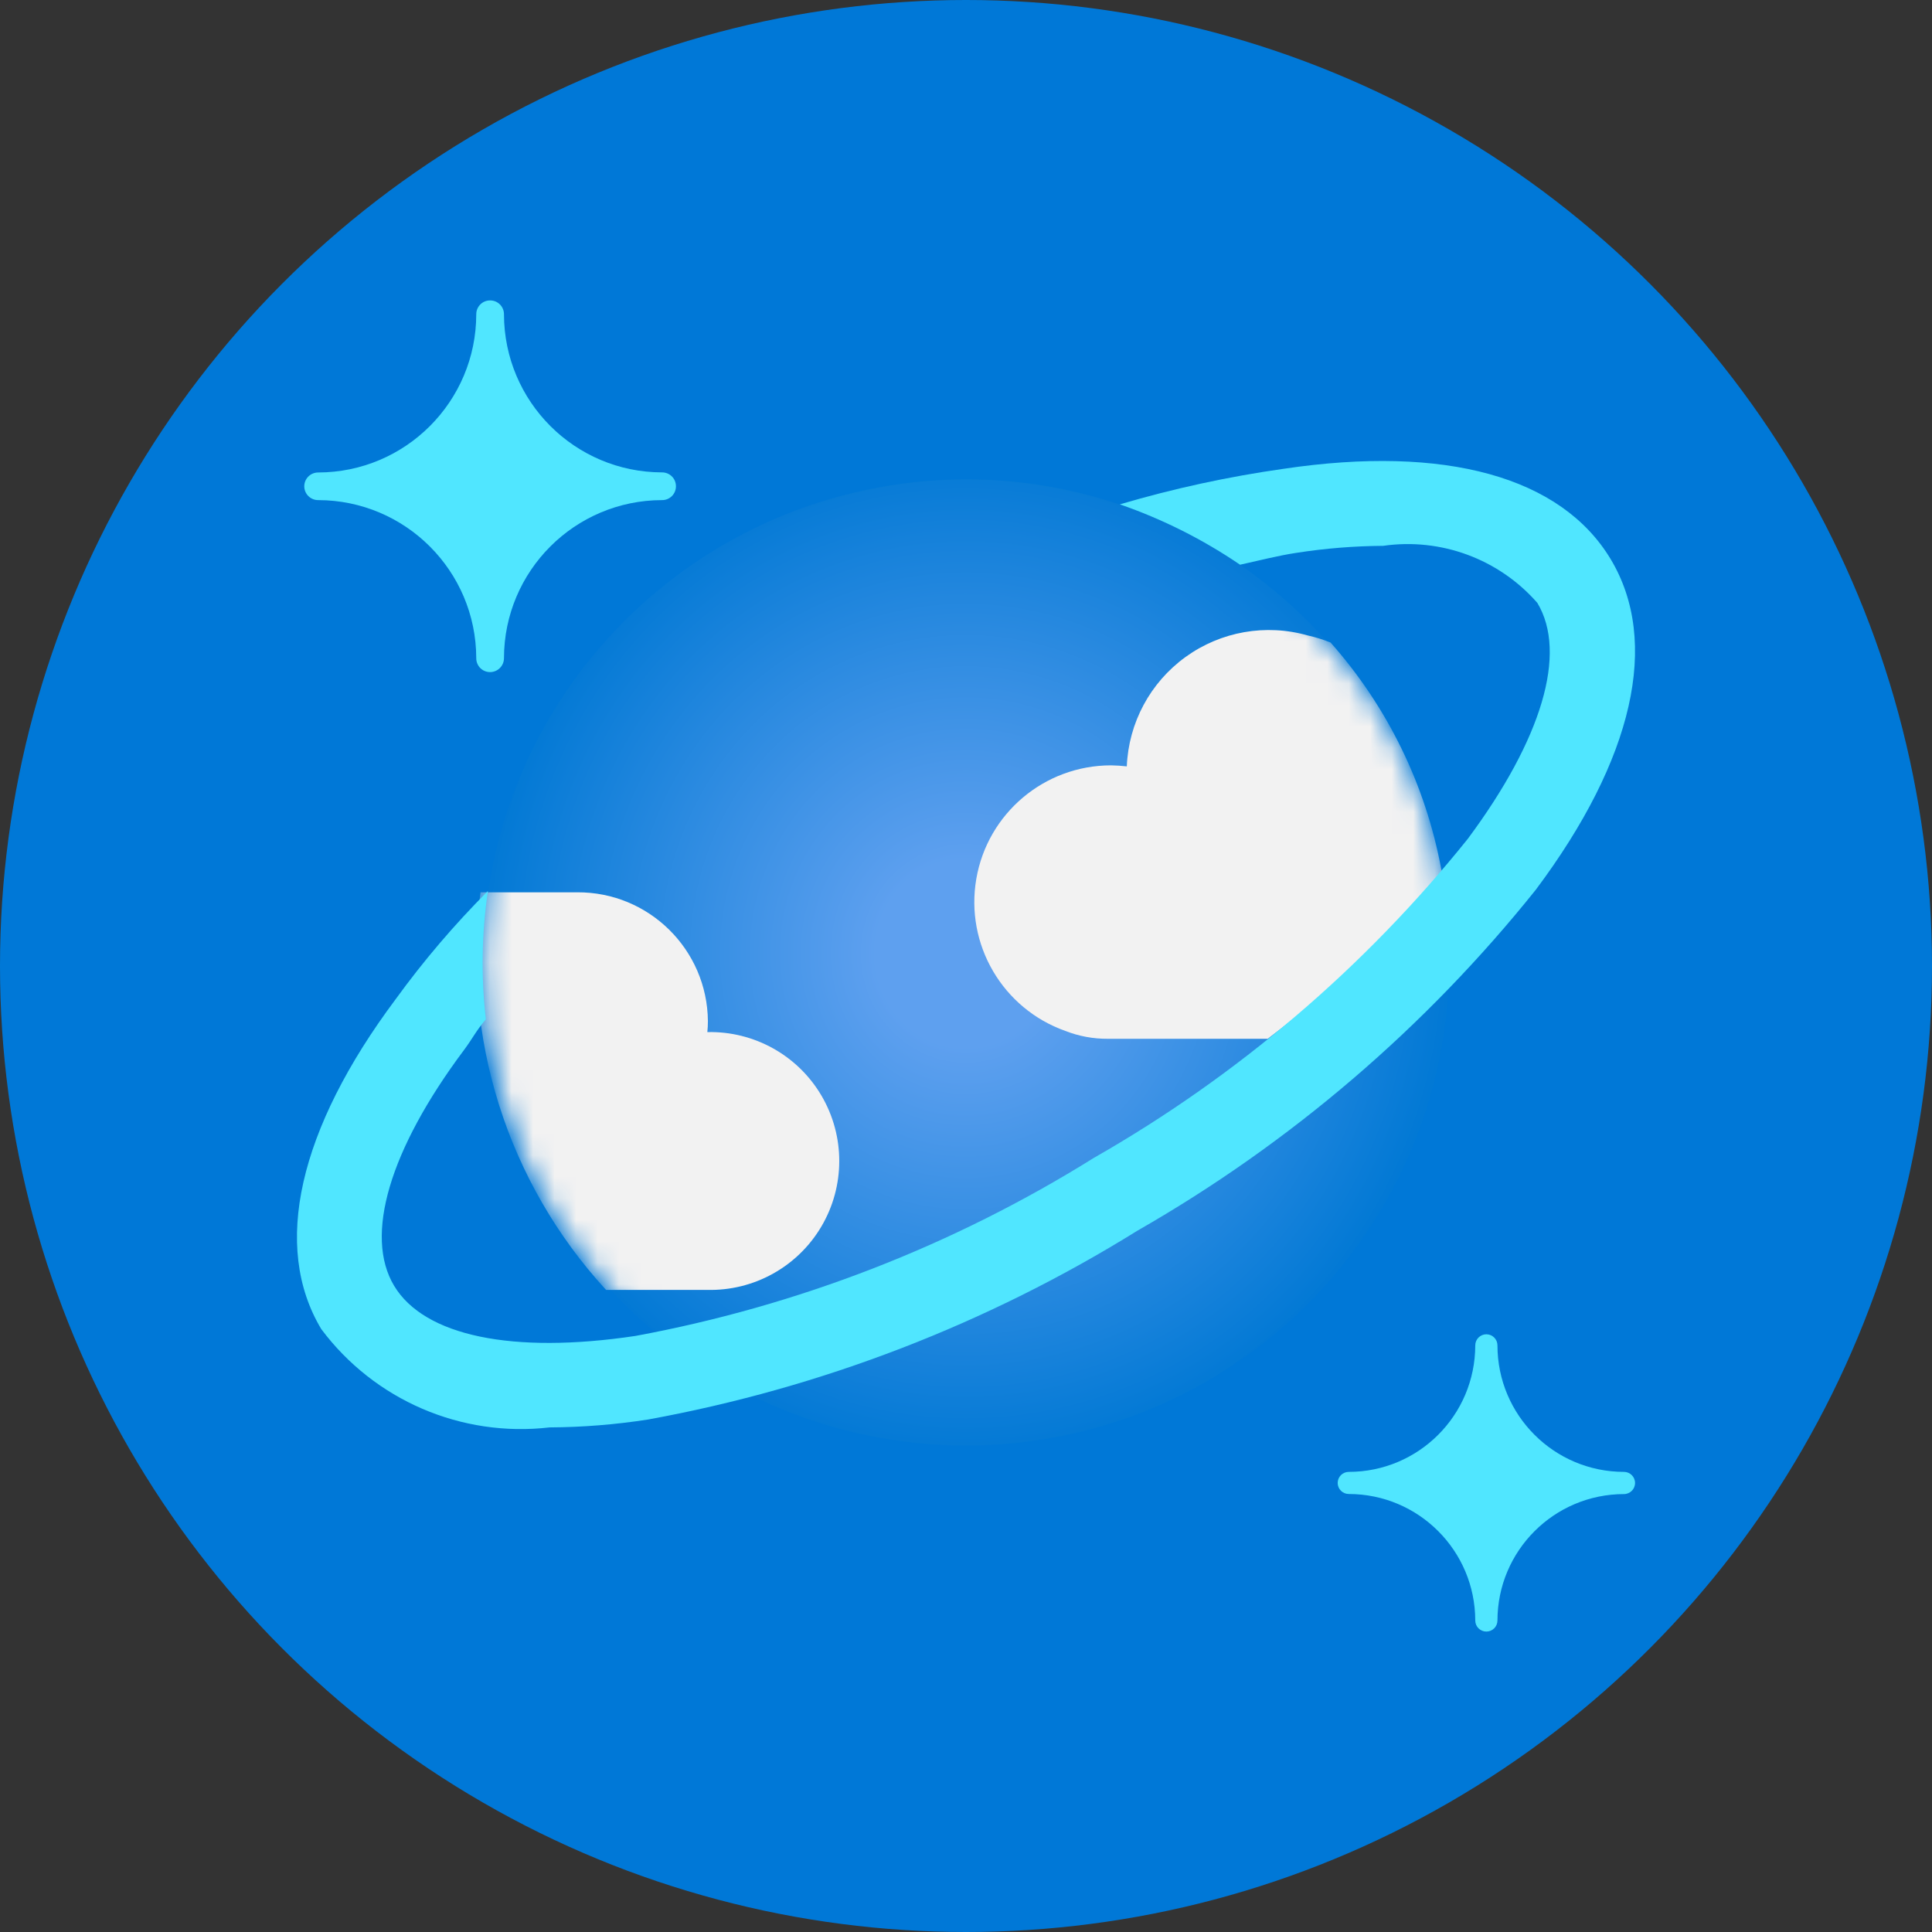 <?xml version="1.0" encoding="UTF-8"?>
<svg width="90px" height="90px" viewBox="0 0 90 90" version="1.1" xmlns="http://www.w3.org/2000/svg" xmlns:xlink="http://www.w3.org/1999/xlink">
    <rect x="0" y="0" width="90" height="90" fill="#333333" stroke="none"/>
    <!-- Generator: Sketch 43.2 (39069) - http://www.bohemiancoding.com/sketch -->
    <title>resource</title>
    <desc>Created with Sketch.</desc>
    <defs>
        <radialGradient cx="49.615%" cy="49.989%" fx="49.615%" fy="49.989%" r="48.507%" gradientTransform="translate(0.496,0.5),scale(1,1),translate(-0.496,-0.5)" id="radialGradient-1">
            <stop stop-color="#5EA0EF" offset="18.3%"></stop>
            <stop stop-color="#0078D4" offset="100%"></stop>
        </radialGradient>
        <path d="M44.553,18.277 C46.668,27.129 43.242,36.383 35.873,41.725 C28.504,47.066 18.643,47.443 10.888,42.679 C3.133,37.915 -0.989,28.948 0.445,19.961 C1.879,10.973 8.586,3.734 17.438,1.619 C29.525,-1.269 41.665,6.189 44.553,18.277 Z" id="path-2"></path>
    </defs>
    <g id="Page-1" stroke="none" stroke-width="1" fill="none" fill-rule="evenodd">
        <g id="resource">
            <g id="Layer_1" fill-rule="nonzero" fill="#0078D7">
                <circle id="Oval-1" cx="45" cy="45" r="45"></circle>
            </g>
            <g id="10121-icon-service-Azure-Cosmos-DB" transform="translate(13, 13)">
                <path d="M9.831,18.309 C9.66,18.31 9.495,18.242 9.374,18.121 C9.253,18 9.185,17.835 9.186,17.663 L9.186,17.663 C9.18,13.598 5.885,10.303 1.82,10.297 C1.465,10.297 1.176,10.01 1.174,9.655 L1.174,9.655 C1.174,9.299 1.463,9.01 1.82,9.01 C5.887,9.004 9.182,5.707 9.186,1.64 C9.185,1.469 9.253,1.304 9.374,1.183 C9.495,1.061 9.66,0.994 9.831,0.995 L9.831,0.995 C10.003,0.994 10.168,1.061 10.289,1.183 C10.41,1.304 10.478,1.469 10.477,1.64 L10.477,1.64 C10.483,5.706 13.777,9 17.843,9.006 C18.014,9.005 18.179,9.073 18.3,9.194 C18.422,9.315 18.489,9.48 18.488,9.652 L18.488,9.652 C18.489,9.823 18.422,9.988 18.3,10.109 C18.179,10.23 18.014,10.298 17.843,10.297 L17.843,10.297 C13.776,10.301 10.481,13.597 10.477,17.663 C10.475,18.019 10.187,18.307 9.831,18.309 Z" id="Shape" fill="#50E6FF" fill-rule="nonzero"></path>
                <path d="M56.24,63.005 C55.955,63.005 55.723,62.774 55.723,62.488 L55.723,62.488 C55.719,59.236 53.084,56.6 49.831,56.596 C49.547,56.596 49.316,56.367 49.314,56.083 L49.314,56.083 C49.314,55.946 49.368,55.814 49.465,55.717 C49.562,55.62 49.694,55.566 49.831,55.566 L49.831,55.566 C53.084,55.564 55.721,52.927 55.723,49.673 C55.723,49.388 55.955,49.156 56.24,49.156 L56.24,49.156 C56.526,49.156 56.757,49.388 56.757,49.673 L56.757,49.673 C56.759,52.927 59.396,55.564 62.65,55.566 C62.935,55.566 63.167,55.797 63.167,56.083 C63.167,56.368 62.935,56.6 62.65,56.6 L62.65,56.6 C59.397,56.604 56.761,59.239 56.757,62.492 C56.755,62.776 56.524,63.005 56.24,63.005 Z" id="Shape" fill="#50E6FF" fill-rule="nonzero"></path>
                <g id="Group" transform="translate(9.333, 8.333)">
                    <path d="M44.553,18.277 C46.668,27.129 43.242,36.383 35.873,41.725 C28.504,47.066 18.643,47.443 10.888,42.679 C3.133,37.915 -0.989,28.948 0.445,19.961 C1.879,10.973 8.586,3.734 17.438,1.619 C29.525,-1.269 41.665,6.189 44.553,18.277 Z" id="Shape" fill="url(#radialGradient-1)" fill-rule="nonzero"></path>
                    <g id="Clipped">
                        <mask id="mask-3" fill="white">
                            <use xlink:href="#path-2"></use>
                        </mask>
                        <g id="Shape"></g>
                        <g id="Group" mask="url(#mask-3)" fill-rule="nonzero" fill="#F2F2F2">
                            <g transform="translate(-1, 7.333)" id="Shape">
                                <path d="M11.6,31.422 C13.78,31.479 15.82,30.349 16.929,28.471 C18.038,26.593 18.041,24.261 16.938,22.38 C15.835,20.498 13.798,19.363 11.618,19.413 C11.636,19.243 11.644,19.071 11.644,18.9 C11.613,15.564 8.89,12.881 5.553,12.901 L1.051,12.901 C0.159,19.636 2.301,26.42 6.899,31.422 L11.6,31.422 Z"></path>
                                <path d="M45.832,11.988 C45.832,11.933 45.832,11.878 45.806,11.827 C45.081,7.903 43.298,4.252 40.651,1.267 C40.307,1.128 39.953,1.017 39.591,0.937 C37.639,0.38 35.539,0.749 33.894,1.939 C32.249,3.128 31.241,5.006 31.158,7.035 C30.914,7.007 30.669,6.991 30.424,6.987 C27.324,6.987 24.673,9.219 24.147,12.275 C23.621,15.331 25.372,18.321 28.294,19.358 C28.926,19.606 29.599,19.73 30.278,19.725 L37.721,19.725 C40.71,17.463 43.431,14.867 45.832,11.988 L45.832,11.988 Z"></path>
                            </g>
                        </g>
                    </g>
                </g>
                <path d="M62.034,13.051 C59.727,9.212 54.334,7.716 46.799,8.838 C44.217,9.204 41.666,9.757 39.165,10.495 C41.149,11.18 43.033,12.126 44.767,13.307 C45.651,13.113 46.538,12.882 47.389,12.754 C48.727,12.545 50.079,12.436 51.433,12.427 C54.123,12.04 56.827,13.04 58.616,15.086 L58.616,15.086 C60.021,17.425 58.836,21.425 55.368,26.086 C50.547,32.086 44.64,37.125 37.955,40.939 C31.419,45.018 24.175,47.832 16.6,49.233 C10.865,50.091 6.766,49.233 5.362,46.901 C3.957,44.569 5.142,40.558 8.61,35.92 C9.039,35.344 9.146,35.062 9.633,34.482 C9.404,32.494 9.436,30.485 9.729,28.506 C8.17,30.068 6.735,31.75 5.439,33.536 C0.896,39.612 -0.336,45.075 1.966,48.914 C4.442,52.226 8.492,53.971 12.6,53.494 C14.136,53.486 15.669,53.363 17.187,53.127 C25.273,51.651 33.008,48.666 39.99,44.327 C47.119,40.247 53.415,34.858 58.547,28.443 C63.104,22.353 64.336,16.893 62.034,13.051 Z" id="Shape" fill="#50E6FF" fill-rule="nonzero"></path>
            </g>
        </g>
    </g>
</svg>